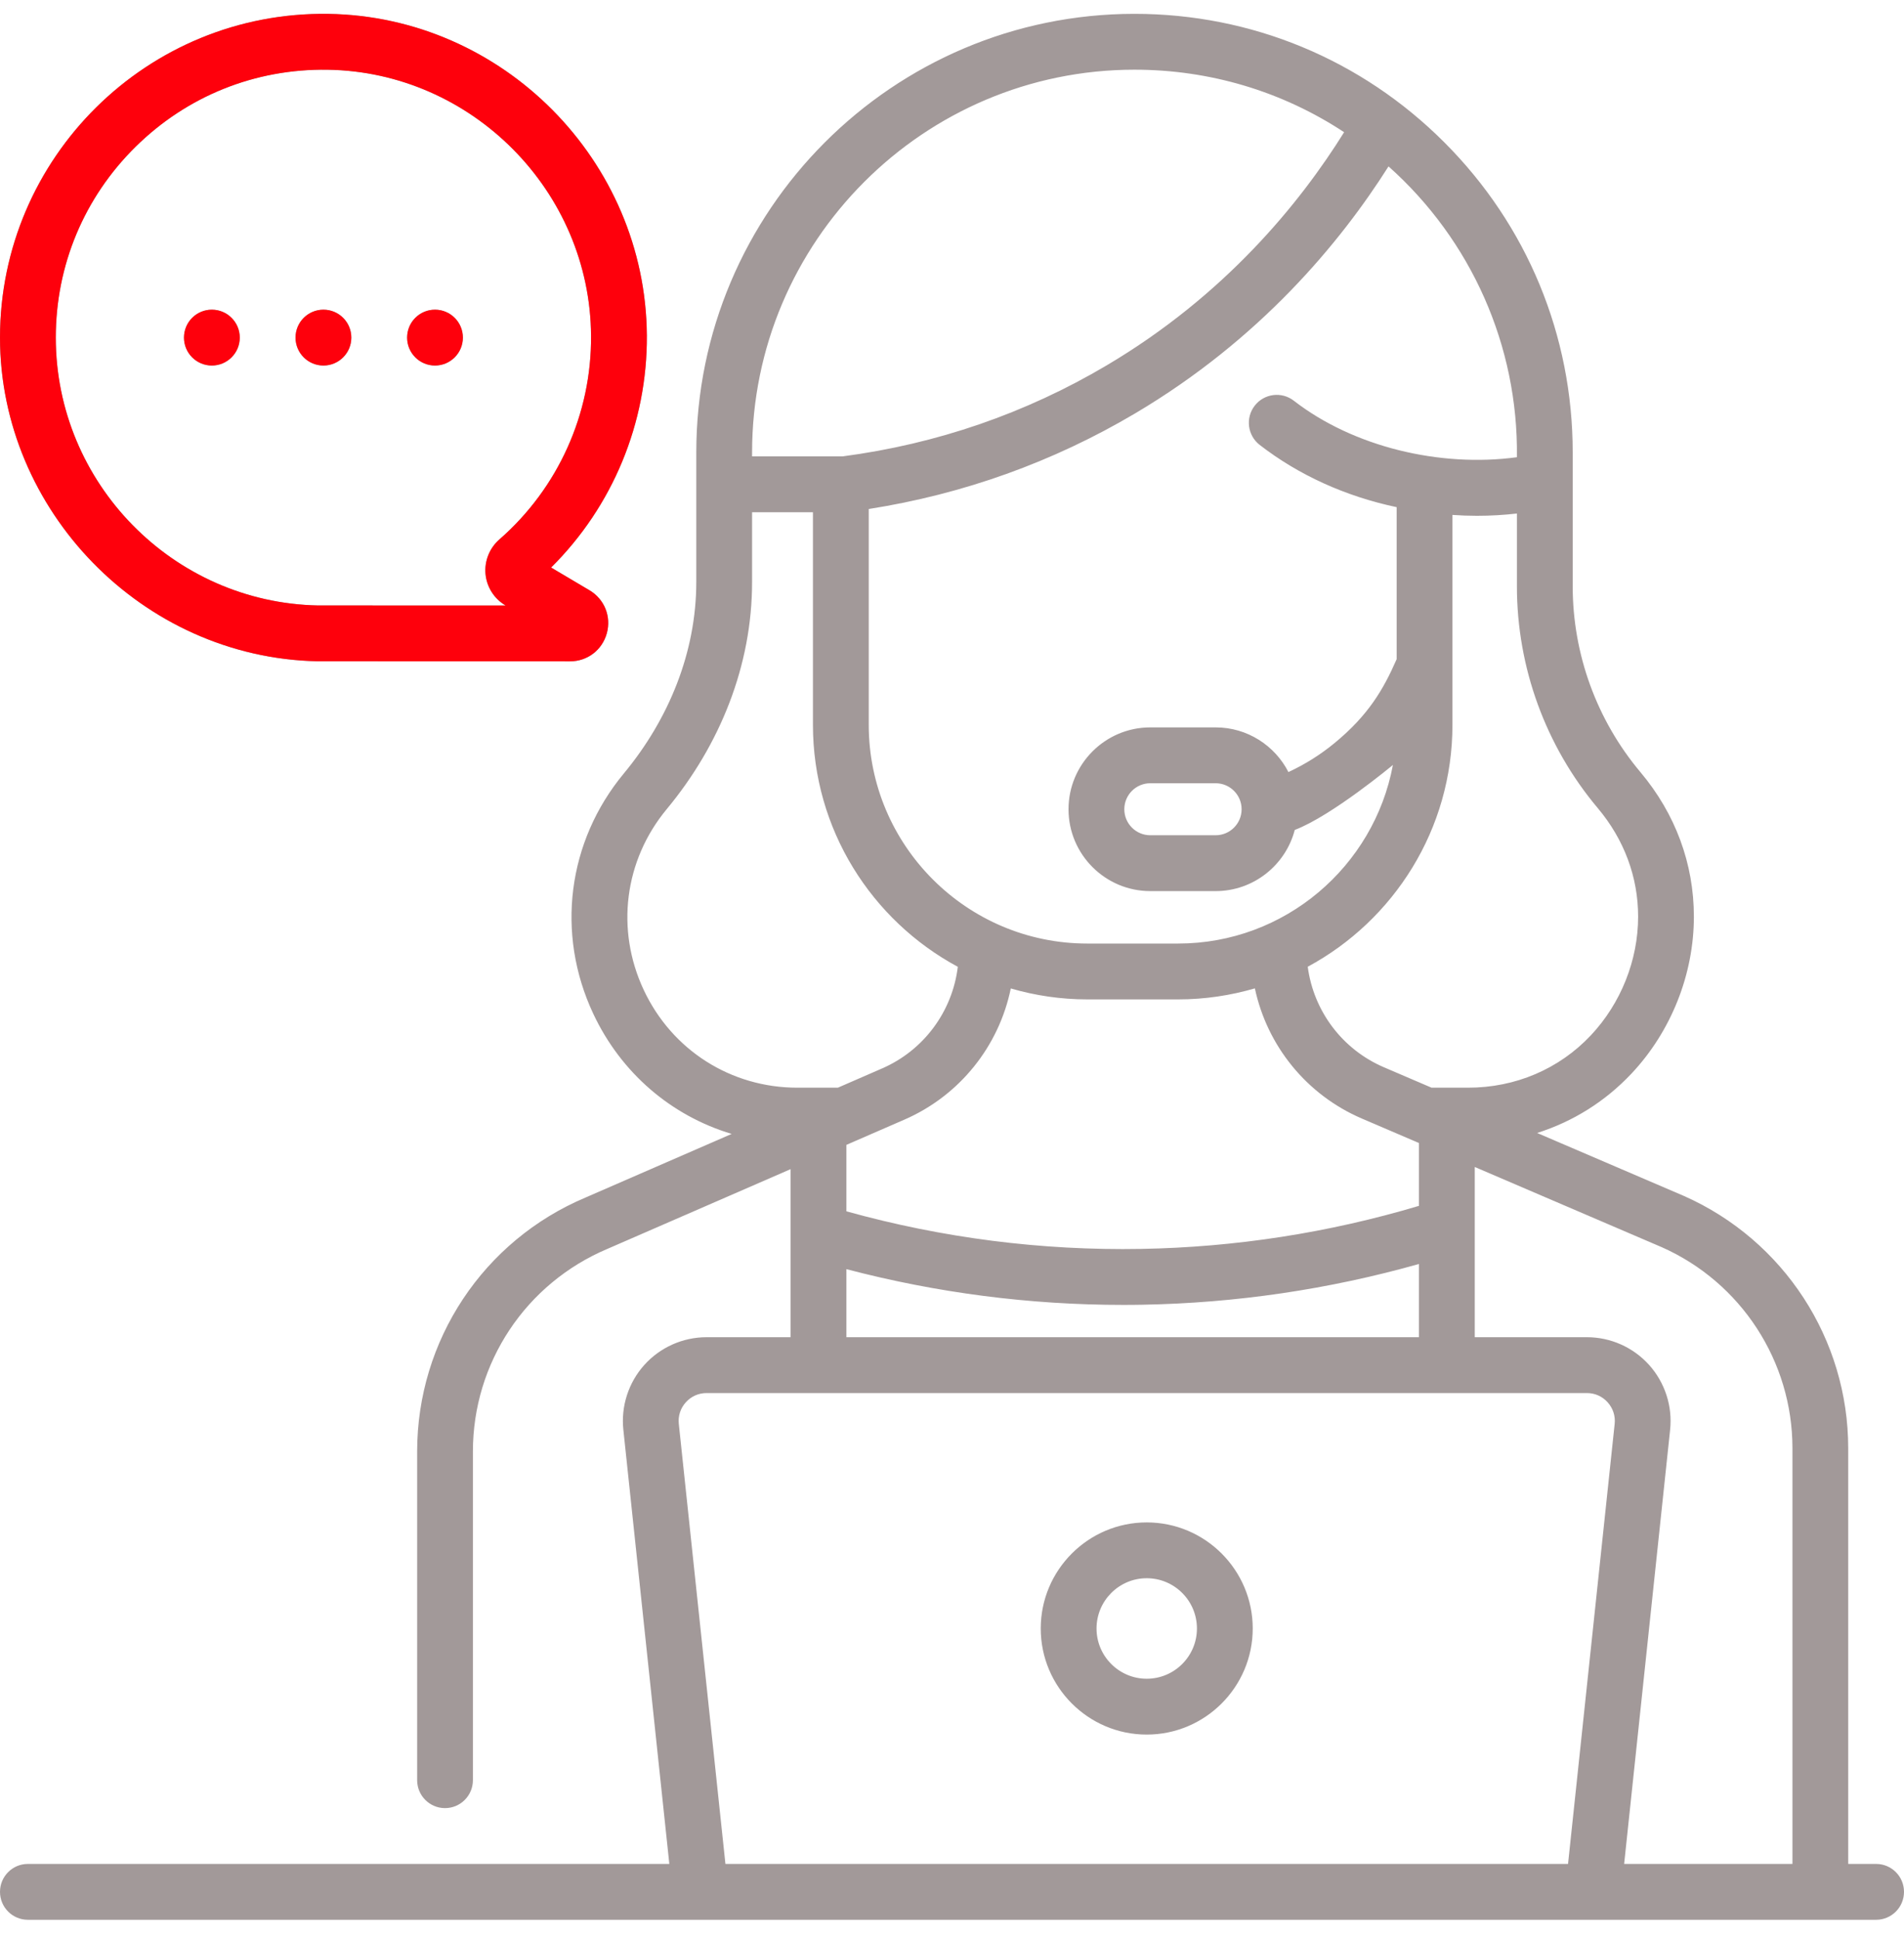 <svg width="56" height="57" viewBox="0 0 56 57" fill="none" xmlns="http://www.w3.org/2000/svg">
<g clip-path="url(#clip0)">
<path d="M12.794 10.747C13.247 10.747 13.614 10.379 13.614 9.926C13.614 9.472 13.247 9.105 12.794 9.105C12.341 9.105 11.974 9.472 11.974 9.926C11.974 10.379 12.341 10.747 12.794 10.747ZM6.231 10.747C6.684 10.747 7.052 10.379 7.052 9.926C7.052 9.472 6.684 9.105 6.231 9.105C5.778 9.105 5.411 9.472 5.411 9.926C5.411 10.379 5.778 10.747 6.231 10.747ZM9.513 10.747C9.966 10.747 10.333 10.379 10.333 9.926C10.333 9.472 9.966 9.105 9.513 9.105C9.06 9.105 8.692 9.472 8.692 9.926C8.692 10.379 9.06 10.747 9.513 10.747ZM9.333 19.442C9.338 19.442 9.343 19.442 9.348 19.442L16.765 19.444C17.277 19.444 17.712 19.112 17.848 18.618C17.983 18.123 17.777 17.615 17.337 17.354L16.209 16.686C18.021 14.888 19.041 12.435 19.025 9.865C18.992 4.724 14.788 0.482 9.652 0.408C4.331 0.332 0 4.639 0 9.926C0 14.996 4.175 19.333 9.333 19.442ZM3.987 4.316C5.499 2.824 7.499 2.02 9.629 2.05C13.878 2.111 17.358 5.621 17.384 9.875C17.399 12.17 16.415 14.352 14.686 15.862C14.397 16.115 14.245 16.494 14.28 16.876C14.315 17.258 14.533 17.602 14.863 17.797L14.871 17.802L9.356 17.801C5.092 17.719 1.641 14.204 1.641 9.926C1.641 7.8 2.474 5.808 3.987 4.316ZM55.18 54.801H54.359V42.578C54.359 39.375 52.468 36.467 49.532 35.164L45.209 33.31C46.261 32.978 47.211 32.386 47.985 31.564C49.151 30.325 49.82 28.643 49.82 26.95C49.82 25.394 49.277 23.926 48.249 22.703C46.964 21.176 46.256 19.235 46.256 17.237V13.303C46.256 9.858 44.915 6.62 42.48 4.185C40.046 1.749 36.809 0.407 33.367 0.407C26.261 0.407 20.479 6.192 20.479 13.303V17.109C20.48 19.176 19.668 21.149 18.349 22.739C16.688 24.741 16.343 27.448 17.448 29.803C18.269 31.551 19.748 32.807 21.52 33.338L17.227 35.206C14.215 36.474 12.269 39.407 12.269 42.676V52.339C12.269 52.792 12.636 53.16 13.089 53.16C13.542 53.16 13.909 52.792 13.909 52.339V42.676C13.909 40.069 15.461 37.731 17.872 36.715L23.253 34.374V39.315H20.781C20.084 39.315 19.417 39.612 18.951 40.13C18.485 40.649 18.26 41.344 18.334 42.037L19.686 54.801H0.82C0.367 54.801 0 55.169 0 55.622C0 56.076 0.367 56.443 0.82 56.443H55.18C55.633 56.443 56 56.076 56 55.622C56 55.169 55.633 54.801 55.18 54.801ZM46.994 23.76C47.77 24.683 48.18 25.786 48.18 26.95C48.18 28.229 47.673 29.5 46.79 30.439C45.855 31.432 44.571 31.979 43.174 31.979H42.105L40.7 31.377C39.474 30.85 38.635 29.722 38.463 28.423C40.994 27.059 42.719 24.383 42.719 21.31V15.139C42.959 15.156 43.199 15.165 43.438 15.165C43.832 15.165 44.225 15.142 44.615 15.098V17.237C44.615 19.621 45.46 21.938 46.994 23.76ZM33.566 36.719C30.632 36.771 27.719 36.399 24.894 35.614V33.66L25.131 33.557C25.133 33.556 25.135 33.555 25.137 33.554L26.6 32.918C28.229 32.209 29.38 30.758 29.729 29.061C30.444 29.269 31.198 29.383 31.978 29.383H34.651C35.434 29.383 36.191 29.268 36.908 29.059C37.269 30.747 38.424 32.186 40.054 32.886L41.616 33.555L41.619 33.556L41.734 33.606V35.453C39.08 36.245 36.335 36.67 33.566 36.719ZM41.734 37.162V39.315H24.894V37.314C27.553 38.012 30.284 38.365 33.032 38.365C33.22 38.365 33.407 38.364 33.595 38.36C36.35 38.312 39.083 37.909 41.734 37.162ZM44.615 13.443C42.356 13.748 39.809 13.142 38.054 11.782C37.696 11.504 37.181 11.569 36.903 11.928C36.625 12.286 36.691 12.802 37.049 13.08C38.196 13.969 39.58 14.595 41.078 14.911V19.38C40.684 20.279 40.245 21.027 39.256 21.843C38.839 22.187 38.383 22.473 37.895 22.699C37.496 21.921 36.687 21.386 35.754 21.386H33.832C32.506 21.386 31.427 22.466 31.427 23.793C31.427 25.119 32.506 26.199 33.832 26.199H35.754C36.87 26.199 37.811 25.434 38.081 24.401C39.178 23.983 40.968 22.49 40.968 22.49C40.412 25.474 37.792 27.741 34.651 27.741H31.978C28.434 27.741 25.551 24.856 25.551 21.31V14.965C28.337 14.528 30.969 13.584 33.383 12.156C37.059 9.98 39.416 7.138 40.839 4.892C43.273 7.061 44.658 10.171 44.615 13.443ZM36.518 23.795C36.517 24.215 36.175 24.557 35.754 24.557H33.832C33.41 24.557 33.068 24.214 33.068 23.793C33.068 23.371 33.411 23.028 33.832 23.028H35.754C36.175 23.028 36.517 23.37 36.518 23.79V23.795ZM22.12 13.303C22.12 7.098 27.165 2.049 33.367 2.049C35.591 2.049 37.717 2.691 39.533 3.887C38.223 5.988 36.02 8.688 32.548 10.743C30.166 12.153 27.554 13.053 24.783 13.418H24.732H24.731H24.73H22.12L22.12 13.303ZM18.933 29.105C18.102 27.332 18.361 25.295 19.61 23.789C21.177 21.9 22.122 19.566 22.12 17.109V15.06H23.91V21.31C23.91 24.384 25.637 27.062 28.171 28.425C28.012 29.734 27.175 30.877 25.946 31.412L24.643 31.979H23.454C21.498 31.979 19.765 30.878 18.933 29.105ZM47.49 41.864L46.119 54.801H21.336L19.965 41.864C19.94 41.63 20.013 41.404 20.171 41.229C20.329 41.053 20.545 40.957 20.781 40.957H46.674C46.91 40.957 47.126 41.053 47.284 41.229C47.441 41.404 47.515 41.63 47.49 41.864ZM52.719 54.801H47.769L49.121 42.037C49.195 41.344 48.969 40.649 48.504 40.131C48.038 39.612 47.371 39.315 46.674 39.315H43.375V34.31L48.877 36.669C51.211 37.705 52.719 40.024 52.719 42.578V54.801ZM33.727 44.76C32.009 44.76 30.61 46.159 30.61 47.879C30.61 49.599 32.009 50.998 33.727 50.998C35.446 50.998 36.845 49.599 36.845 47.879C36.845 46.159 35.446 44.76 33.727 44.76ZM33.727 49.356C32.913 49.356 32.251 48.694 32.251 47.879C32.251 47.064 32.913 46.401 33.727 46.401C34.542 46.401 35.204 47.064 35.204 47.879C35.204 48.694 34.542 49.356 33.727 49.356Z" fill="#A29999"/>
<path d="M12.794 10.747C13.247 10.747 13.614 10.379 13.614 9.926C13.614 9.472 13.247 9.105 12.794 9.105C12.341 9.105 11.974 9.472 11.974 9.926C11.974 10.379 12.341 10.747 12.794 10.747ZM6.231 10.747C6.684 10.747 7.052 10.379 7.052 9.926C7.052 9.472 6.684 9.105 6.231 9.105C5.778 9.105 5.411 9.472 5.411 9.926C5.411 10.379 5.778 10.747 6.231 10.747ZM9.513 10.747C9.966 10.747 10.333 10.379 10.333 9.926C10.333 9.472 9.966 9.105 9.513 9.105C9.06 9.105 8.692 9.472 8.692 9.926C8.692 10.379 9.06 10.747 9.513 10.747ZM9.333 19.442C9.338 19.442 9.343 19.442 9.348 19.442L16.765 19.444C17.277 19.444 17.712 19.112 17.848 18.618C17.983 18.123 17.777 17.615 17.337 17.354L16.209 16.686C18.021 14.888 19.041 12.435 19.025 9.865C18.992 4.724 14.788 0.482 9.652 0.408C4.331 0.332 0 4.639 0 9.926C0 14.996 4.175 19.333 9.333 19.442ZM3.987 4.316C5.499 2.824 7.499 2.02 9.629 2.05C13.878 2.111 17.358 5.621 17.384 9.875C17.399 12.17 16.415 14.352 14.686 15.862C14.397 16.115 14.245 16.494 14.28 16.876C14.315 17.258 14.533 17.602 14.863 17.797L14.871 17.802L9.356 17.801C5.092 17.719 1.641 14.204 1.641 9.926C1.641 7.8 2.474 5.808 3.987 4.316Z" fill="#FE000C"/>
</g>
<defs>
<clipPath id="clip0">
<rect width="56" height="56.036" fill="white" transform="translate(0 0.407)"/>
</clipPath>
</defs>
</svg>
